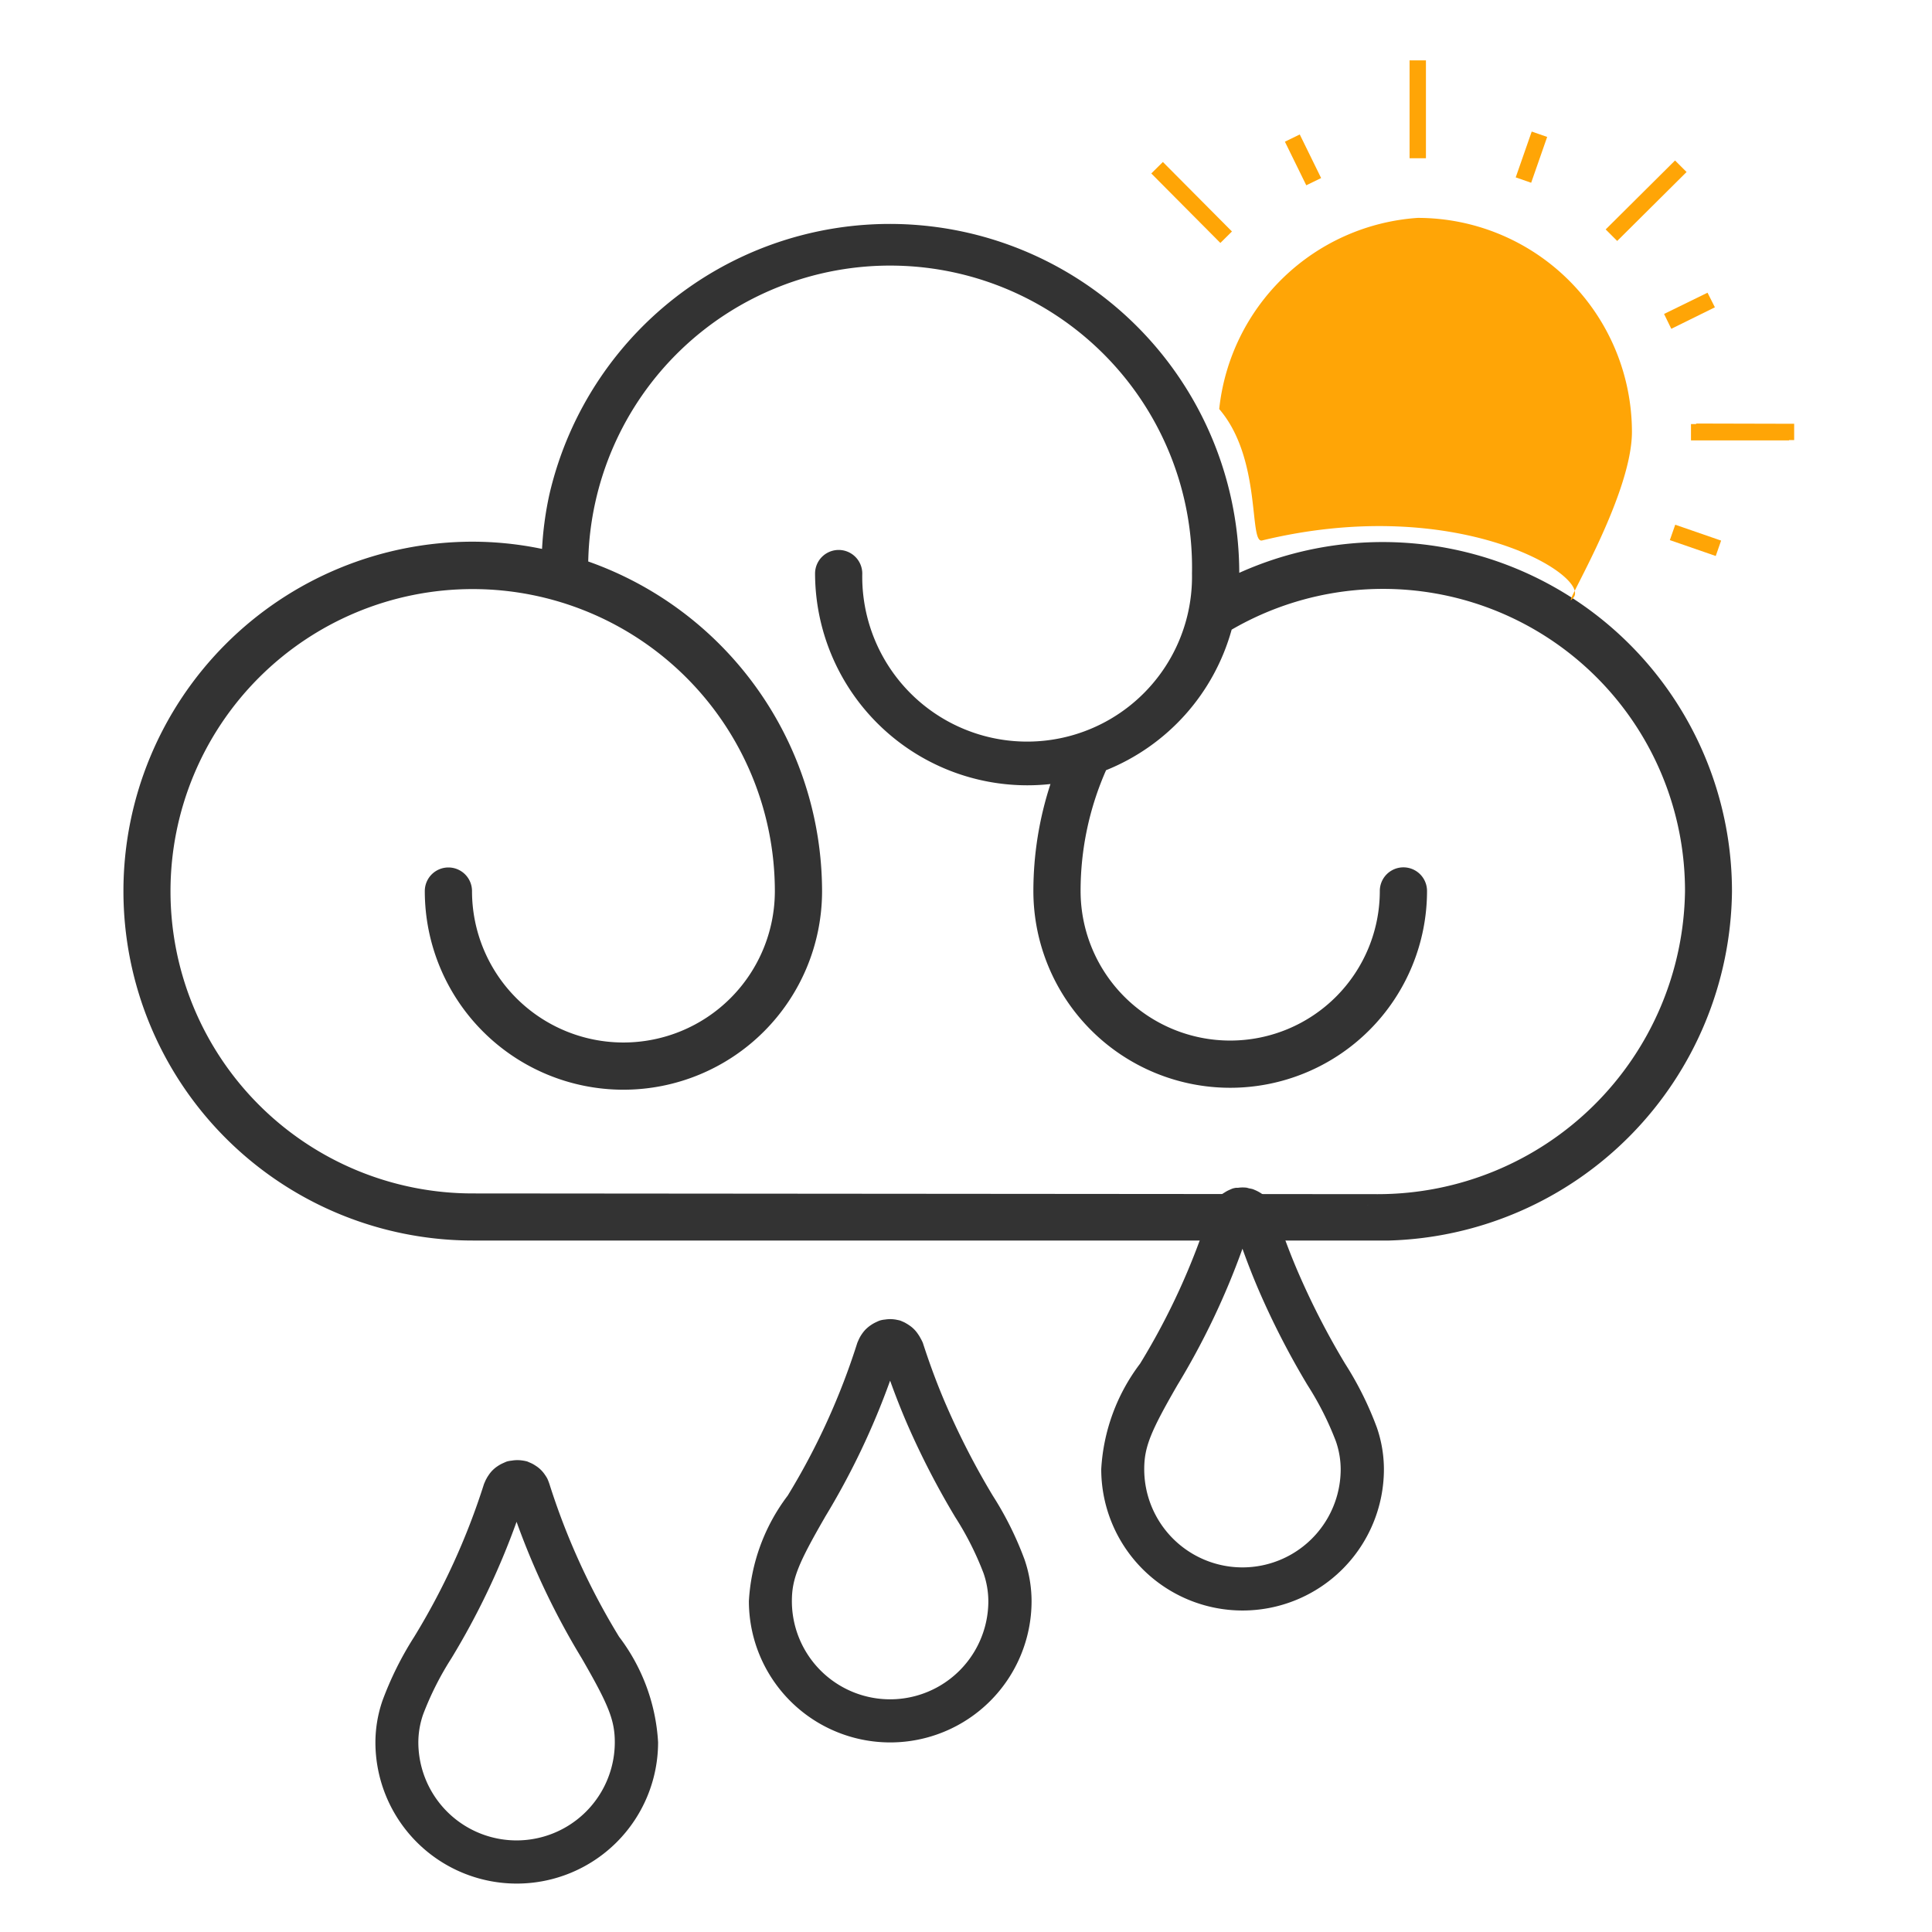 <svg xmlns="http://www.w3.org/2000/svg" width="32" height="32" viewBox="0 0 32 32"><rect width="32" height="32" fill="#fff" opacity="0"/><g transform="translate(2 1)"><path d="M5.83,19.371h15v-.413l-15-.012a5.184,5.184,0,1,1,5.184-5.184,2.686,2.686,0,0,1-5.373,0,.213.213,0,0,0-.425,0,3.112,3.112,0,0,0,6.223,0A5.617,5.617,0,0,0,7.563,8.43,5.182,5.182,0,0,1,17.927,8.5a2.909,2.909,0,1,1-5.818,0,.213.213,0,0,0-.425,0,3.331,3.331,0,0,0,3.984,3.27,5.564,5.564,0,0,0-.372,1.993,3.082,3.082,0,1,0,6.163,0,.213.213,0,0,0-.425,0,2.657,2.657,0,0,1-5.313,0,5.131,5.131,0,0,1,.467-2.144,3.343,3.343,0,0,0,2.059-2.305,5.182,5.182,0,0,1,7.841,4.45,5.246,5.246,0,0,1-5.249,5.184,1.452,1.452,0,0,0,0,.425,5.672,5.672,0,0,0,5.674-5.609,5.608,5.608,0,0,0-8.175-4.987c.007-.091.014-.183.014-.276A5.6,5.6,0,0,0,7.145,8.315,5.606,5.606,0,1,0,5.83,19.371Zm0,0h15v-.413l-15-.012a5.184,5.184,0,1,1,5.184-5.184,2.686,2.686,0,0,1-5.373,0,.213.213,0,0,0-.425,0,3.112,3.112,0,0,0,6.223,0A5.617,5.617,0,0,0,7.563,8.43,5.182,5.182,0,0,1,17.927,8.5a2.909,2.909,0,1,1-5.818,0,.213.213,0,0,0-.425,0,3.331,3.331,0,0,0,3.984,3.27,5.564,5.564,0,0,0-.372,1.993,3.082,3.082,0,1,0,6.163,0,.213.213,0,0,0-.425,0,2.657,2.657,0,0,1-5.313,0,5.131,5.131,0,0,1,.467-2.144,3.343,3.343,0,0,0,2.059-2.305,5.182,5.182,0,0,1,7.841,4.45,5.246,5.246,0,0,1-5.249,5.184,1.452,1.452,0,0,0,0,.425,5.672,5.672,0,0,0,5.674-5.609,5.608,5.608,0,0,0-8.175-4.987c.007-.091.014-.183.014-.276A5.6,5.6,0,0,0,7.145,8.315,5.606,5.606,0,1,0,5.83,19.371Z" fill="#333"/><path d="M25.909,13.762A5,5,0,0,0,18.4,9.429a3.522,3.522,0,0,1-2.08,2.328,4.948,4.948,0,0,0-.422,2,2.478,2.478,0,1,0,4.956,0,.391.391,0,0,1,.782,0,3.26,3.26,0,1,1-6.52,0,5.706,5.706,0,0,1,.283-1.771,3.466,3.466,0,0,1-.382.021A3.516,3.516,0,0,1,11.5,8.5a.391.391,0,0,1,.782,0,2.731,2.731,0,1,0,5.461,0,5,5,0,0,0-10-.2,5.8,5.8,0,0,1,3.873,5.459,3.29,3.29,0,0,1-6.58,0,.391.391,0,0,1,.782,0,2.508,2.508,0,0,0,5.016,0A5.005,5.005,0,1,0,5.83,18.767l14.99.012A5.09,5.09,0,0,0,25.909,13.762Zm-4.9,5.785-15.177,0a5.787,5.787,0,1,1,0-11.575,5.665,5.665,0,0,1,1.146.12A5.576,5.576,0,0,1,7.1,7.188a5.788,5.788,0,0,1,11.426,1.3,5.786,5.786,0,0,1,8.161,5.278A5.849,5.849,0,0,1,21.008,19.547Zm-.09-.355h-.08a.31.31,0,0,0,.126-.025Zm5.416-5.43a5.429,5.429,0,0,0-7.915-4.828l-.286.147.027-.321c.009-.112.013-.186.013-.261a5.426,5.426,0,0,0-10.85-.179l-.007.219L7.1,8.488a5.428,5.428,0,1,0-1.272,10.7h14.82v-.056L5.83,19.124a5.362,5.362,0,1,1,5.362-5.362,2.865,2.865,0,0,1-5.73,0,2.837,2.837,0,0,0,2.865,2.933,2.936,2.936,0,0,0,2.933-2.933A5.438,5.438,0,0,0,7.508,8.6l-.125-.041,0-.131A5.36,5.36,0,0,1,18.105,8.5a3.088,3.088,0,0,1-6.176,0,3.06,3.06,0,0,0,3.088,3.156,3.155,3.155,0,0,0,.615-.061l.317-.063-.115.3a5.382,5.382,0,0,0-.36,1.929,2.9,2.9,0,1,0,5.806,0,2.943,2.943,0,0,1-2.9,2.835,2.838,2.838,0,0,1-2.835-2.835,5.311,5.311,0,0,1,.484-2.219l.1-.093a3.164,3.164,0,0,0,1.949-2.182l.081-.11a5.36,5.36,0,0,1,8.111,4.6,5.424,5.424,0,0,1-5.428,5.362c.162,0,.154.1.164-.068,0,.016,0,.058,0,.1A5.443,5.443,0,0,0,26.334,13.762Zm-5.505,5.375-.178-.179v.178Zm5.08-5.375A5,5,0,0,0,18.4,9.429a3.522,3.522,0,0,1-2.08,2.328,4.948,4.948,0,0,0-.422,2,2.478,2.478,0,1,0,4.956,0,.391.391,0,0,1,.782,0,3.26,3.26,0,1,1-6.52,0,5.706,5.706,0,0,1,.283-1.771,3.466,3.466,0,0,1-.382.021A3.516,3.516,0,0,1,11.5,8.5a.391.391,0,0,1,.782,0,2.731,2.731,0,1,0,5.461,0,5,5,0,0,0-10-.2,5.8,5.8,0,0,1,3.873,5.459,3.29,3.29,0,0,1-6.58,0,.391.391,0,0,1,.782,0,2.508,2.508,0,0,0,5.016,0A5.005,5.005,0,1,0,5.83,18.767l14.99.012A5.09,5.09,0,0,0,25.909,13.762Zm-4.9,5.785-15.177,0a5.787,5.787,0,1,1,0-11.575,5.665,5.665,0,0,1,1.146.12A5.576,5.576,0,0,1,7.1,7.188a5.788,5.788,0,0,1,11.426,1.3,5.786,5.786,0,0,1,8.161,5.278A5.849,5.849,0,0,1,21.008,19.547Zm-.09-.355h-.08a.31.31,0,0,0,.126-.025Zm5.416-5.43a5.429,5.429,0,0,0-7.915-4.828l-.286.147.027-.321c.009-.112.013-.186.013-.261a5.426,5.426,0,0,0-10.85-.179l-.007.219L7.1,8.488a5.428,5.428,0,1,0-1.272,10.7h14.82v-.056L5.83,19.124a5.362,5.362,0,1,1,5.362-5.362,2.865,2.865,0,0,1-5.73,0,2.837,2.837,0,0,0,2.865,2.933,2.936,2.936,0,0,0,2.933-2.933A5.438,5.438,0,0,0,7.508,8.6l-.125-.041,0-.131A5.36,5.36,0,0,1,18.105,8.5a3.088,3.088,0,0,1-6.176,0,3.06,3.06,0,0,0,3.088,3.156,3.155,3.155,0,0,0,.615-.061l.317-.063-.115.3a5.382,5.382,0,0,0-.36,1.929,2.9,2.9,0,1,0,5.806,0,2.943,2.943,0,0,1-2.9,2.835,2.838,2.838,0,0,1-2.835-2.835,5.311,5.311,0,0,1,.484-2.219l.1-.093a3.164,3.164,0,0,0,1.949-2.182l.081-.11a5.36,5.36,0,0,1,8.111,4.6,5.424,5.424,0,0,1-5.428,5.362c.162,0,.154.1.164-.068,0,.016,0,.058,0,.1A5.443,5.443,0,0,0,26.334,13.762Zm-5.505,5.375-.178-.179v.178Z" fill="#333"/><path d="M19.121,19.056c.123.381.255.732.4,1.063a12.728,12.728,0,0,0,.758,1.468,5.507,5.507,0,0,1,.526,1.057,2.134,2.134,0,0,1,.117.69,2.341,2.341,0,1,1-4.682,0,3.184,3.184,0,0,1,.643-1.747,11.5,11.5,0,0,0,1.156-2.532c.021-.048.029-.067.036-.079a.256.256,0,0,1-.019.04.619.619,0,0,1,.12-.183.525.525,0,0,1,.1-.077c.017-.011.033-.021.05-.03s.03-.015.086-.039a.388.388,0,0,1,.058-.013l.034,0a.487.487,0,0,1,.082-.006.537.537,0,0,1,.1.01l-.038,0a.566.566,0,0,1,.106.019c.051.022.069.03.081.037a.614.614,0,0,1,.059.035.508.508,0,0,1,.086.069.514.514,0,0,1,.067.082.534.534,0,0,1,.056.1l-.023-.045A.7.7,0,0,1,19.121,19.056ZM17.5,21.944c-.439.761-.548,1.02-.548,1.39a1.627,1.627,0,0,0,3.254,0,1.425,1.425,0,0,0-.08-.463,5.067,5.067,0,0,0-.468-.927,13.358,13.358,0,0,1-.795-1.541c-.1-.23-.194-.469-.284-.72A12.451,12.451,0,0,1,17.5,21.944Z" fill="#333"/><path d="M13.285,21.241c.123.381.255.732.4,1.063a12.736,12.736,0,0,0,.758,1.468,5.507,5.507,0,0,1,.526,1.057,2.134,2.134,0,0,1,.117.69,2.341,2.341,0,1,1-4.682,0,3.183,3.183,0,0,1,.643-1.747A11.5,11.5,0,0,0,12.2,21.241c.021-.049.03-.068.036-.08a.236.236,0,0,1-.018.04.545.545,0,0,1,.059-.107.556.556,0,0,1,.063-.077.618.618,0,0,1,.184-.124l-.043.022a.7.7,0,0,1,.089-.042.424.424,0,0,1,.088-.017.574.574,0,0,1,.087-.007.548.548,0,0,1,.109.011l-.04-.005a.582.582,0,0,1,.1.019l.051.022.015.007a.145.145,0,0,1,.028.017l-.052-.027.024.011a.576.576,0,0,1,.075.044.515.515,0,0,1,.15.149.55.55,0,0,1,.057.1l-.023-.045A.7.7,0,0,1,13.285,21.241Zm-1.621,2.888c-.439.761-.548,1.02-.548,1.39a1.627,1.627,0,0,0,3.254,0,1.425,1.425,0,0,0-.08-.463,5.067,5.067,0,0,0-.468-.927,13.367,13.367,0,0,1-.795-1.541c-.1-.231-.194-.47-.284-.72A12.449,12.449,0,0,1,11.664,24.128Z" fill="#333"/><path d="M7.1,23.579A11.5,11.5,0,0,0,8.254,26.11,3.183,3.183,0,0,1,8.9,27.857a2.341,2.341,0,0,1-4.682,0,2.135,2.135,0,0,1,.117-.689,5.512,5.512,0,0,1,.526-1.058,11.508,11.508,0,0,0,1.156-2.532c.021-.048.029-.067.036-.079a.269.269,0,0,1-.018.04.547.547,0,0,1,.059-.107.5.5,0,0,1,.062-.077.525.525,0,0,1,.091-.074.622.622,0,0,1,.058-.034c.012-.006.032-.015.082-.037a.393.393,0,0,1,.086-.017.549.549,0,0,1,.194,0l-.039-.005a.584.584,0,0,1,.106.019c.048.021.067.029.079.035a.622.622,0,0,1,.062.037.507.507,0,0,1,.086.069.516.516,0,0,1,.066.081.538.538,0,0,1,.057.1l-.023-.045A.709.709,0,0,1,7.1,23.579ZM5.477,26.466a5.057,5.057,0,0,0-.468.928,1.425,1.425,0,0,0-.08.462,1.627,1.627,0,0,0,3.254,0c0-.37-.109-.629-.548-1.39a12.444,12.444,0,0,1-1.079-2.26A12.45,12.45,0,0,1,5.477,26.466Z" fill="#333"/><g transform="translate(16.582)"><path d="M4.9,2.609A3.549,3.549,0,0,1,8.448,6.152c0,1.112-1.265,3.1-.969,2.747S5.567,7.166,2.321,7.952C2.1,8,2.321,6.6,1.612,5.775A3.549,3.549,0,0,1,4.9,2.609Z" fill="#ffa506"/><path d="M5.036,0H4.765V1.621h.271Z" fill="#ffa506"/><path d="M9.512,6.015v.009H9.426v.27l1.624,0V6.289h.085v-.27Z" fill="#ffa506"/><path d="M9.353,1.849l-.191-.191L8.013,2.8l.191.191Z" fill="#ffa506"/><path d="M1.823,2.834.679,1.683l-.192.19L1.631,3.024Z" fill="#ffa506"/><path d="M9.1,4.446l.722-.356L9.7,3.848,8.98,4.2Z" fill="#ffa506"/><path d="M3.3,1.949l-.354-.722L2.7,1.347l.354.722Z" fill="#ffa506"/><path d="M9.076,7.946l.76.263.089-.255-.76-.263Z" fill="#ffa506"/><path d="M7.044,1.268l-.256-.089-.265.759.256.089Z" fill="#ffa506"/></g></g></svg>
